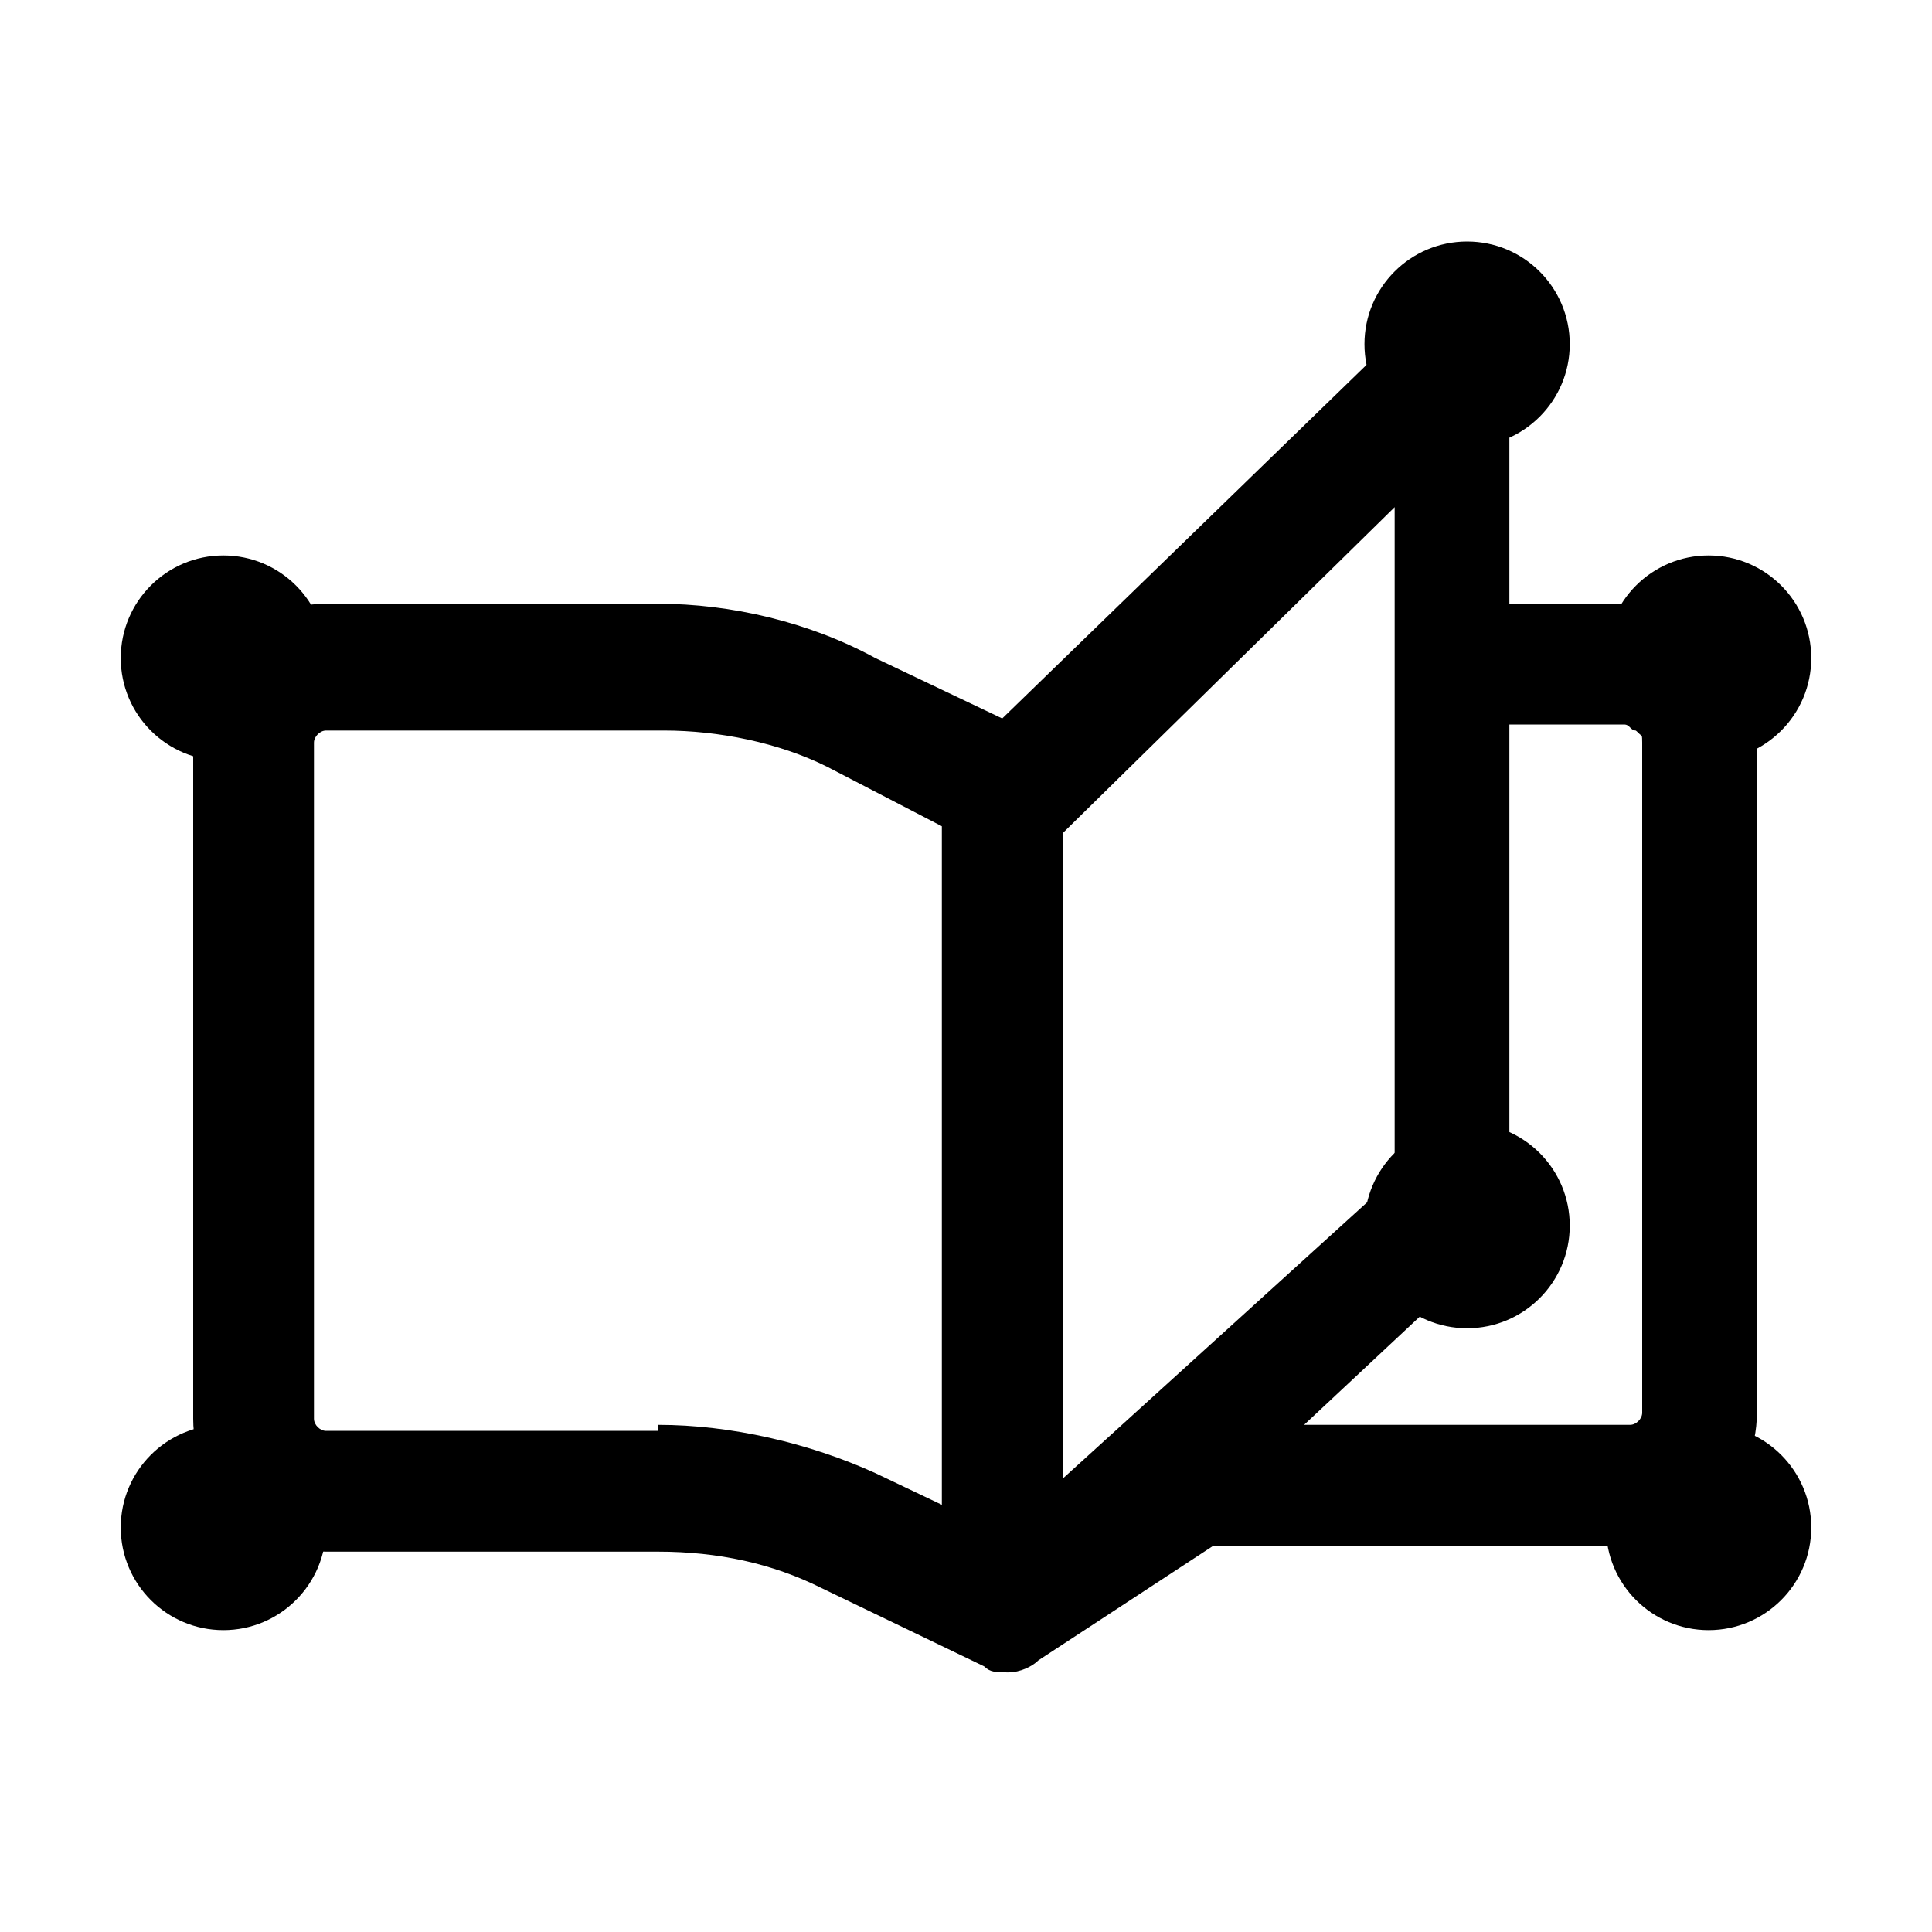 <svg xmlns="http://www.w3.org/2000/svg" viewBox="0 0 32 32"><g id="resources" fill="currentColor"><circle cx="3.7" cy="10.9" r="1.7"/><circle cx="3.7" cy="25.3" r="1.7"/><circle cx="28.3" cy="10.9" r="1.7"/><circle cx="24.3" cy="5.7" r="1.7"/><circle cx="24.3" cy="20.3" r="1.7"/><circle cx="28.3" cy="25.3" r="1.7"/><path d="m16.7 27.7c-.2 0-.3 0-.4-.1l-2.7-1.3c-.8-.4-1.7-.6-2.7-.6h-5.5c-1.2 0-2.2-1-2.2-2.2v-11.3c0-1.2 1-2.2 2.2-2.2h5.5c1.2 0 2.5.3 3.6.9l2.1 1 6.8-6.6c.2-.3.6-.4 1-.2.4.1.6.5.6.9v4h1.9c.6 0 1.2.2 1.6.7.4.4.7 1 .6 1.6v11.1c0 1.2-1 2.2-2.2 2.2h-6.8l-2.9 1.9c-.1.1-.3.2-.5.2zm-5.8-4.1c1.2 0 2.5.3 3.6.8l2.1 1 6.5-5.9v-11.1l-5.6 5.5c-.3.3-.8.4-1.1.2l-2.7-1.4c-.8-.4-1.8-.6-2.7-.6h-5.6c-.1 0-.2.1-.2.2v11.2c0 .1.1.2.2.2h5.5c0-.1 0-.1 0-.1zm10.7 0h5.4c.1 0 .2-.1.2-.2v-11.1c0-.1 0-.2-.1-.2s-.1-.1-.2-.1h-1.9v8c0 .3-.1.5-.3.7z"/><path d="m16.6 12.9v13"/><path d="m15.6 12.9h2v13h-2z"/></g></svg>
